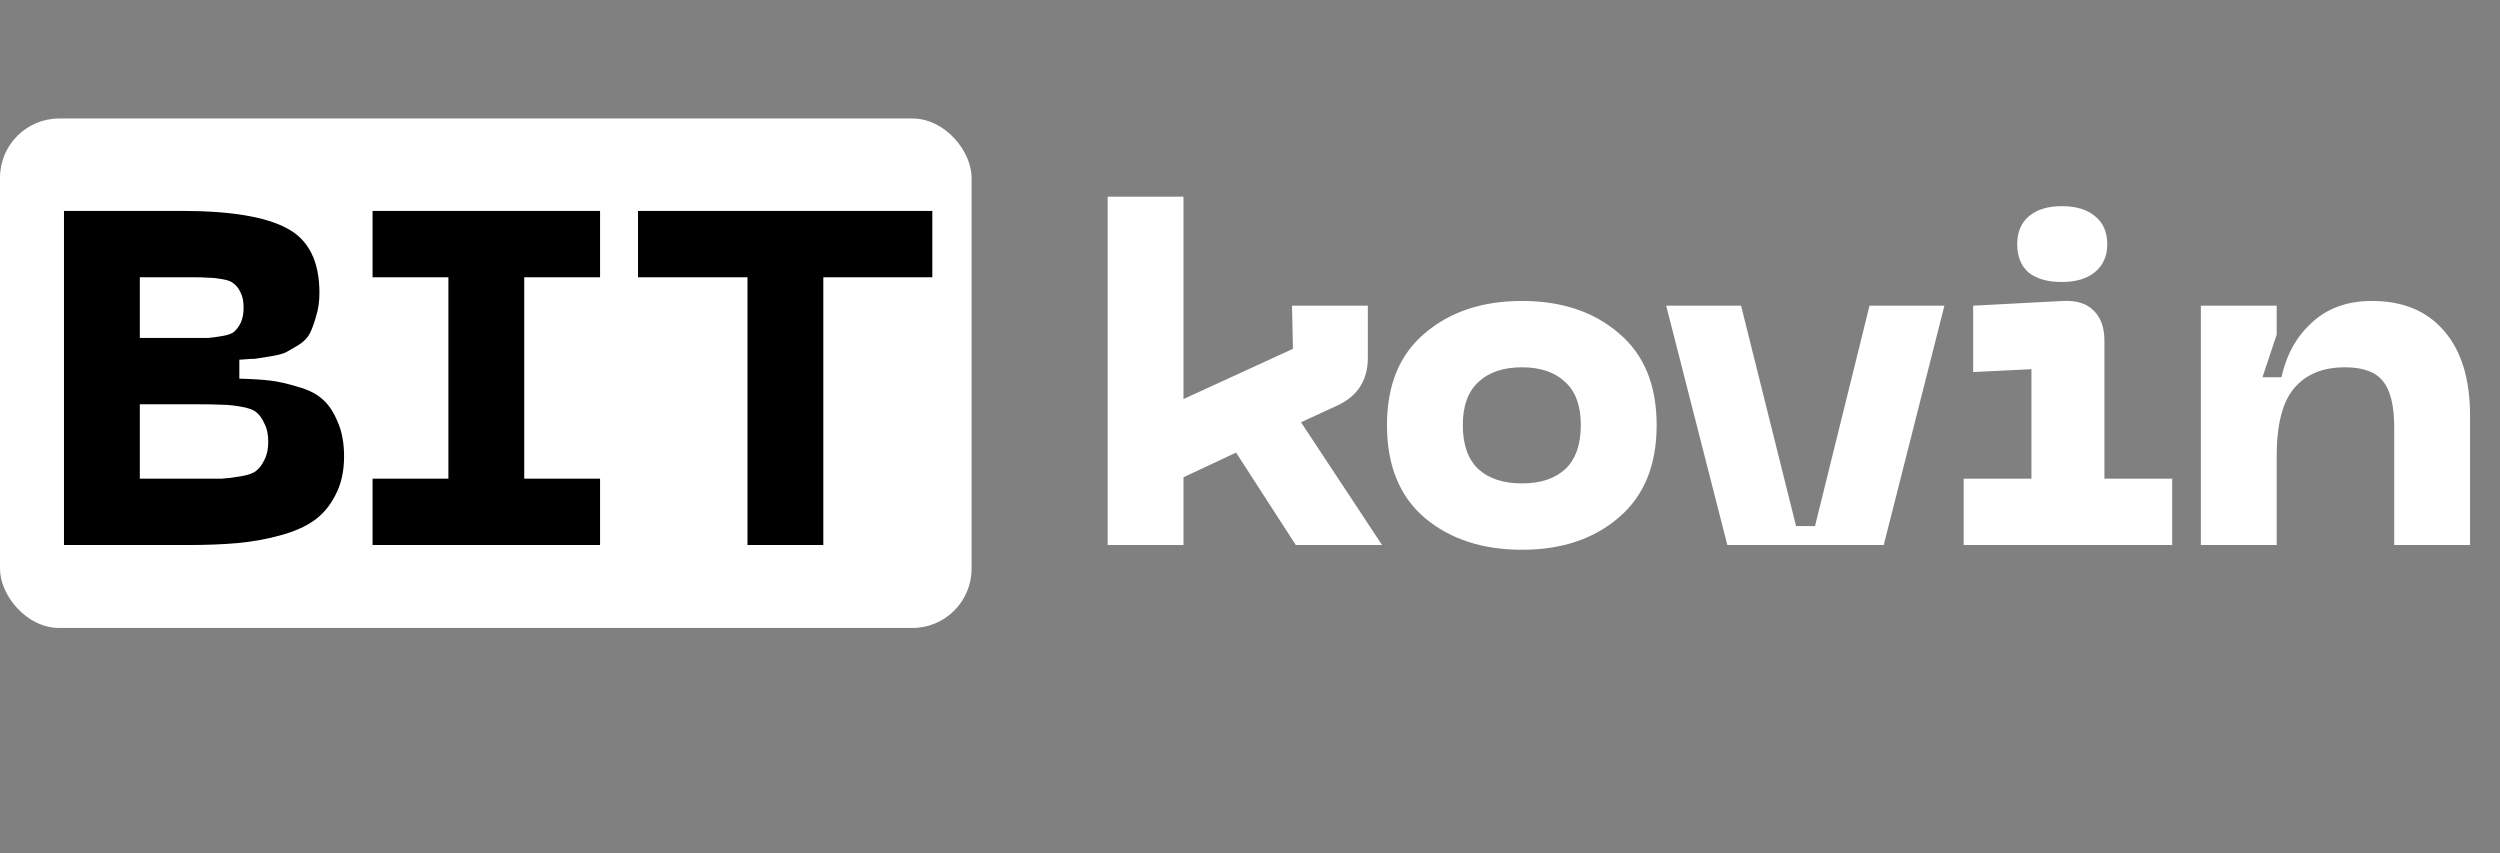 <svg width="211" height="72" viewBox="0 0 211 72" fill="none" xmlns="http://www.w3.org/2000/svg">
<rect x="0" y="0" width="211" height="72" fill="#808080" stroke="none"/>
<rect y="10" width="82" height="43" rx="5" fill="white"/>
<path d="M5.4 46V17.8H15.32C19.453 17.8 22.427 18.293 24.24 19.28C26.053 20.24 26.96 22.053 26.96 24.72C26.96 25.44 26.867 26.093 26.68 26.68C26.52 27.267 26.347 27.747 26.16 28.12C25.973 28.493 25.653 28.827 25.2 29.12C24.747 29.387 24.4 29.587 24.16 29.72C23.92 29.853 23.467 29.973 22.8 30.08C22.16 30.187 21.733 30.253 21.52 30.28C21.333 30.28 20.893 30.307 20.2 30.36V31.96C21.267 31.987 22.133 32.04 22.8 32.12C23.467 32.2 24.24 32.373 25.12 32.64C26 32.88 26.693 33.227 27.2 33.68C27.707 34.107 28.133 34.733 28.48 35.56C28.853 36.387 29.04 37.373 29.04 38.52C29.04 39.773 28.8 40.853 28.32 41.76C27.867 42.667 27.267 43.387 26.52 43.92C25.773 44.453 24.8 44.88 23.6 45.2C22.427 45.52 21.227 45.733 20 45.84C18.8 45.947 17.4 46 15.8 46H5.4ZM11.8 28.52H16.12C16.787 28.52 17.28 28.52 17.6 28.52C17.92 28.493 18.307 28.44 18.76 28.36C19.24 28.28 19.573 28.16 19.76 28C19.973 27.813 20.16 27.56 20.32 27.24C20.48 26.893 20.56 26.467 20.56 25.96C20.56 25.453 20.48 25.04 20.32 24.72C20.16 24.373 19.973 24.12 19.76 23.96C19.573 23.773 19.24 23.64 18.76 23.56C18.307 23.48 17.92 23.44 17.6 23.44C17.28 23.413 16.787 23.4 16.12 23.4H11.8V28.52ZM11.8 40.4H16.6C17.56 40.4 18.267 40.4 18.72 40.4C19.173 40.373 19.707 40.307 20.32 40.2C20.96 40.093 21.4 39.933 21.64 39.72C21.907 39.507 22.133 39.2 22.32 38.8C22.533 38.4 22.64 37.893 22.64 37.28C22.64 36.667 22.533 36.16 22.32 35.76C22.133 35.333 21.907 35.013 21.64 34.8C21.4 34.587 20.96 34.427 20.32 34.32C19.707 34.213 19.173 34.16 18.72 34.16C18.267 34.133 17.56 34.12 16.6 34.12H11.8V40.4ZM50.645 23.4H44.245V40.4H50.645V46H31.445V40.4H37.845V23.4H31.445V17.8H50.645V23.4ZM78.688 17.8V23.4H69.488V46H63.088V23.4H53.848V17.8H78.688Z" fill="black"/>
<path d="M109.366 46L104.326 38.2L99.886 40.28V46H93.486V16.6H99.886V33.68L109.126 29.44L109.046 25.8H115.446V30.2C115.446 32.067 114.606 33.4 112.926 34.2L109.806 35.64L116.646 46H109.366ZM117.061 35.88C117.061 32.493 118.128 29.907 120.261 28.12C122.394 26.307 125.128 25.4 128.461 25.4C131.794 25.4 134.514 26.307 136.621 28.12C138.754 29.907 139.821 32.493 139.821 35.88C139.821 39.267 138.754 41.867 136.621 43.68C134.514 45.493 131.794 46.4 128.461 46.4C125.128 46.4 122.394 45.507 120.261 43.72C118.128 41.907 117.061 39.293 117.061 35.88ZM123.461 35.88C123.461 37.533 123.901 38.773 124.781 39.6C125.661 40.4 126.888 40.8 128.461 40.8C130.008 40.8 131.221 40.4 132.101 39.6C132.981 38.773 133.421 37.533 133.421 35.88C133.421 34.253 132.981 33.04 132.101 32.24C131.221 31.413 130.008 31 128.461 31C126.888 31 125.661 31.413 124.781 32.24C123.901 33.04 123.461 34.253 123.461 35.88ZM157.787 25.8H164.107L158.987 46H145.787L140.627 25.8H146.947L151.587 44.4H153.187L157.787 25.8ZM176.813 22.96C176.146 23.52 175.213 23.8 174.013 23.8C172.813 23.8 171.879 23.533 171.213 23C170.573 22.44 170.253 21.64 170.253 20.6C170.253 19.587 170.586 18.8 171.253 18.24C171.919 17.68 172.839 17.4 174.013 17.4C175.213 17.4 176.146 17.68 176.813 18.24C177.506 18.8 177.853 19.587 177.853 20.6C177.853 21.613 177.506 22.4 176.813 22.96ZM165.733 46V40.4H171.453V31.16L166.533 31.4V25.8L174.133 25.4C175.253 25.347 176.106 25.613 176.693 26.2C177.306 26.787 177.613 27.64 177.613 28.76V40.4H183.333V46H165.733ZM197.912 31C196.045 31 194.618 31.587 193.632 32.76C192.645 33.907 192.152 35.827 192.152 38.52V46H185.752V25.8H192.152V28.24L190.952 31.84H192.552C192.978 29.92 193.845 28.373 195.152 27.2C196.458 26 198.138 25.4 200.192 25.4C202.805 25.4 204.832 26.24 206.272 27.92C207.738 29.6 208.472 31.987 208.472 35.08V46H202.072V36.08C202.072 34.24 201.752 32.933 201.112 32.16C200.498 31.387 199.432 31 197.912 31Z" fill="white"/>
</svg>
